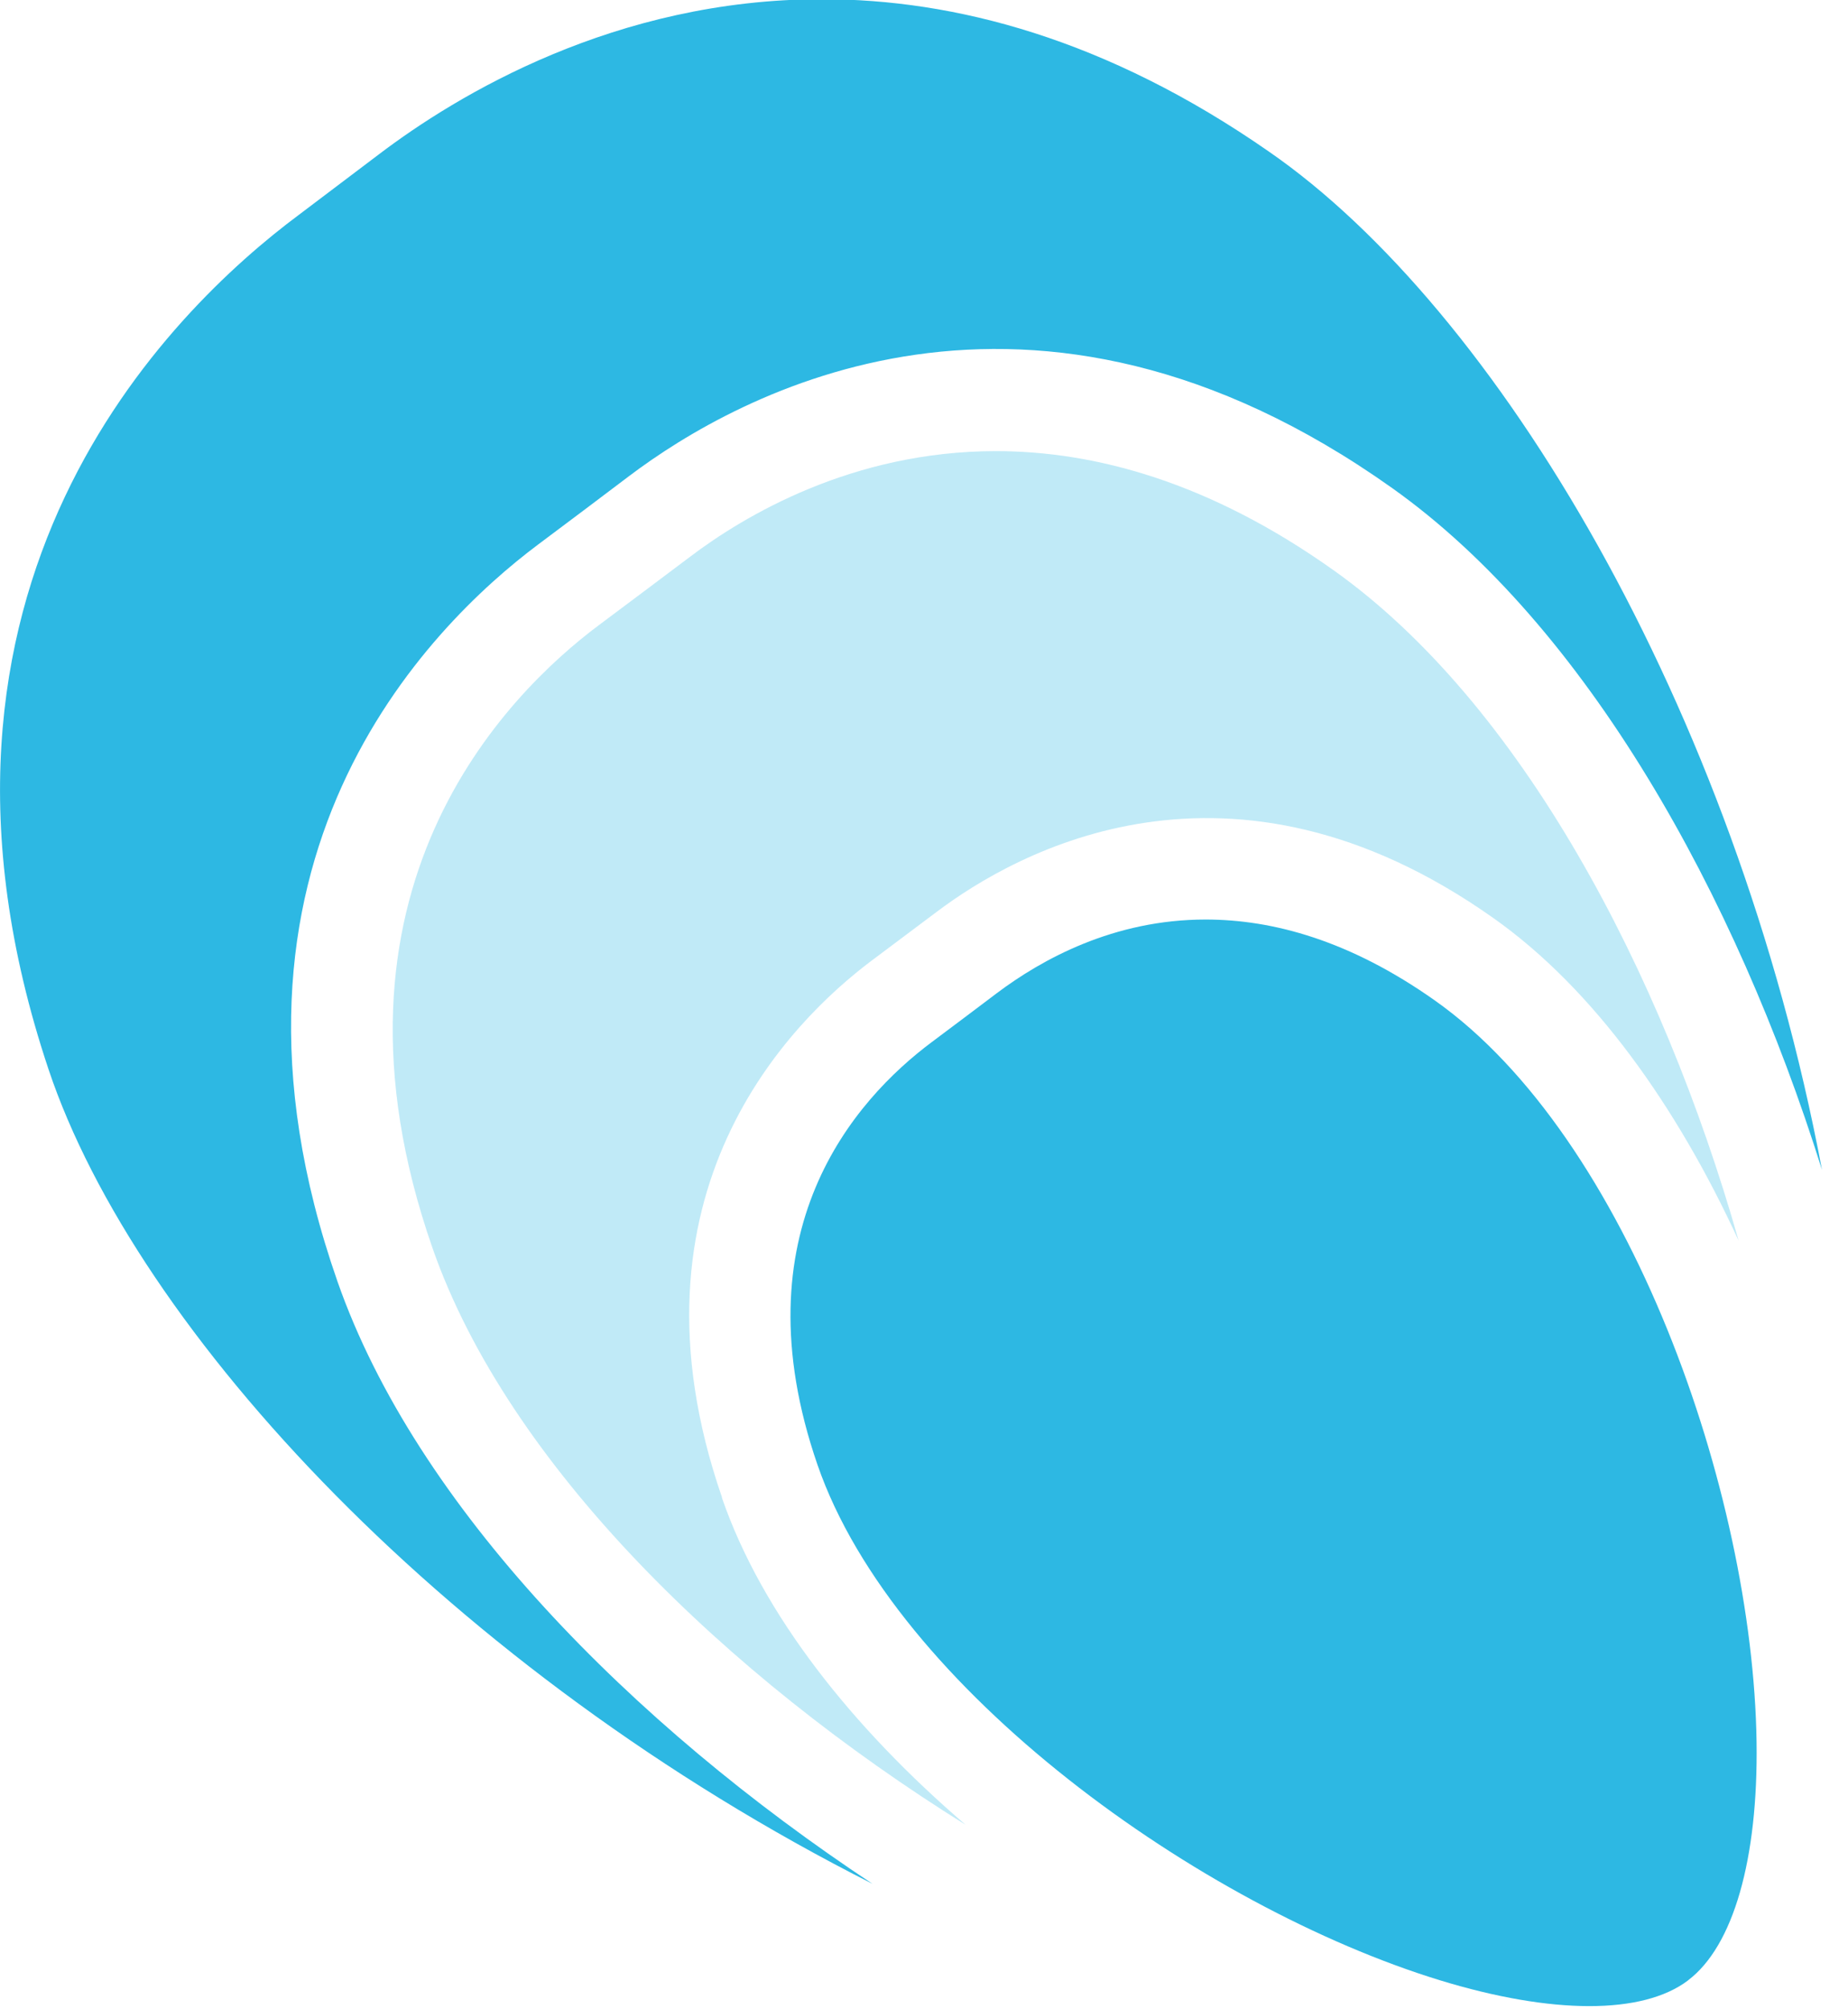 <svg width="23" height="25" viewBox="0 0 23 25" fill="none" xmlns="http://www.w3.org/2000/svg">
	<path
		d="M4.2 15.944C2.374 10.72 5.341 7.791 6.696 6.776C7.074 6.494 7.452 6.209 7.829 5.924C9.185 4.9 12.819 2.869 17.33 6.075C19.738 7.787 21.601 11.123 22.676 14.555C21.589 8.785 18.622 3.842 15.794 1.887C13.767 0.477 11.875 -0.01 10.23 -0.01C7.657 -0.01 5.689 1.182 4.716 1.92C4.384 2.172 4.053 2.42 3.721 2.672C2.114 3.868 -1.406 7.296 0.604 13.305C1.695 16.565 5.618 20.791 10.859 23.439C7.859 21.454 5.177 18.739 4.2 15.944Z"
		fill="#2DB8E3"
	/>
	<path
		d="M8.987 18.634C7.674 14.841 9.852 12.701 10.846 11.954C11.115 11.752 11.383 11.551 11.652 11.35C12.646 10.598 15.307 9.105 18.584 11.421C19.839 12.306 20.875 13.775 21.639 15.437C20.682 12.071 18.92 8.748 16.603 7.099C15.047 5.991 13.616 5.613 12.395 5.613C10.607 5.613 9.26 6.419 8.589 6.927C8.211 7.212 7.829 7.497 7.447 7.783C6.31 8.635 3.834 11.089 5.383 15.529C6.323 18.223 9.042 20.85 12.017 22.704C10.62 21.504 9.487 20.094 8.983 18.63L8.987 18.634Z"
		fill="#2DB8E3"
		opacity="0.3"
	/>
	<path
		d="M21.01 24.639C21.572 24.215 21.883 23.136 21.862 21.672C21.816 18.562 20.271 14.152 17.858 12.448C16.801 11.701 15.84 11.441 15.005 11.441C13.86 11.441 12.966 11.937 12.408 12.356C12.139 12.558 11.87 12.763 11.598 12.965C10.637 13.682 9.172 15.323 10.175 18.227C11.14 21.017 14.95 23.728 17.921 24.639C19.319 25.067 20.443 25.067 21.006 24.643L21.01 24.639Z"
		fill="#2DB8E3"
	/>
</svg>
